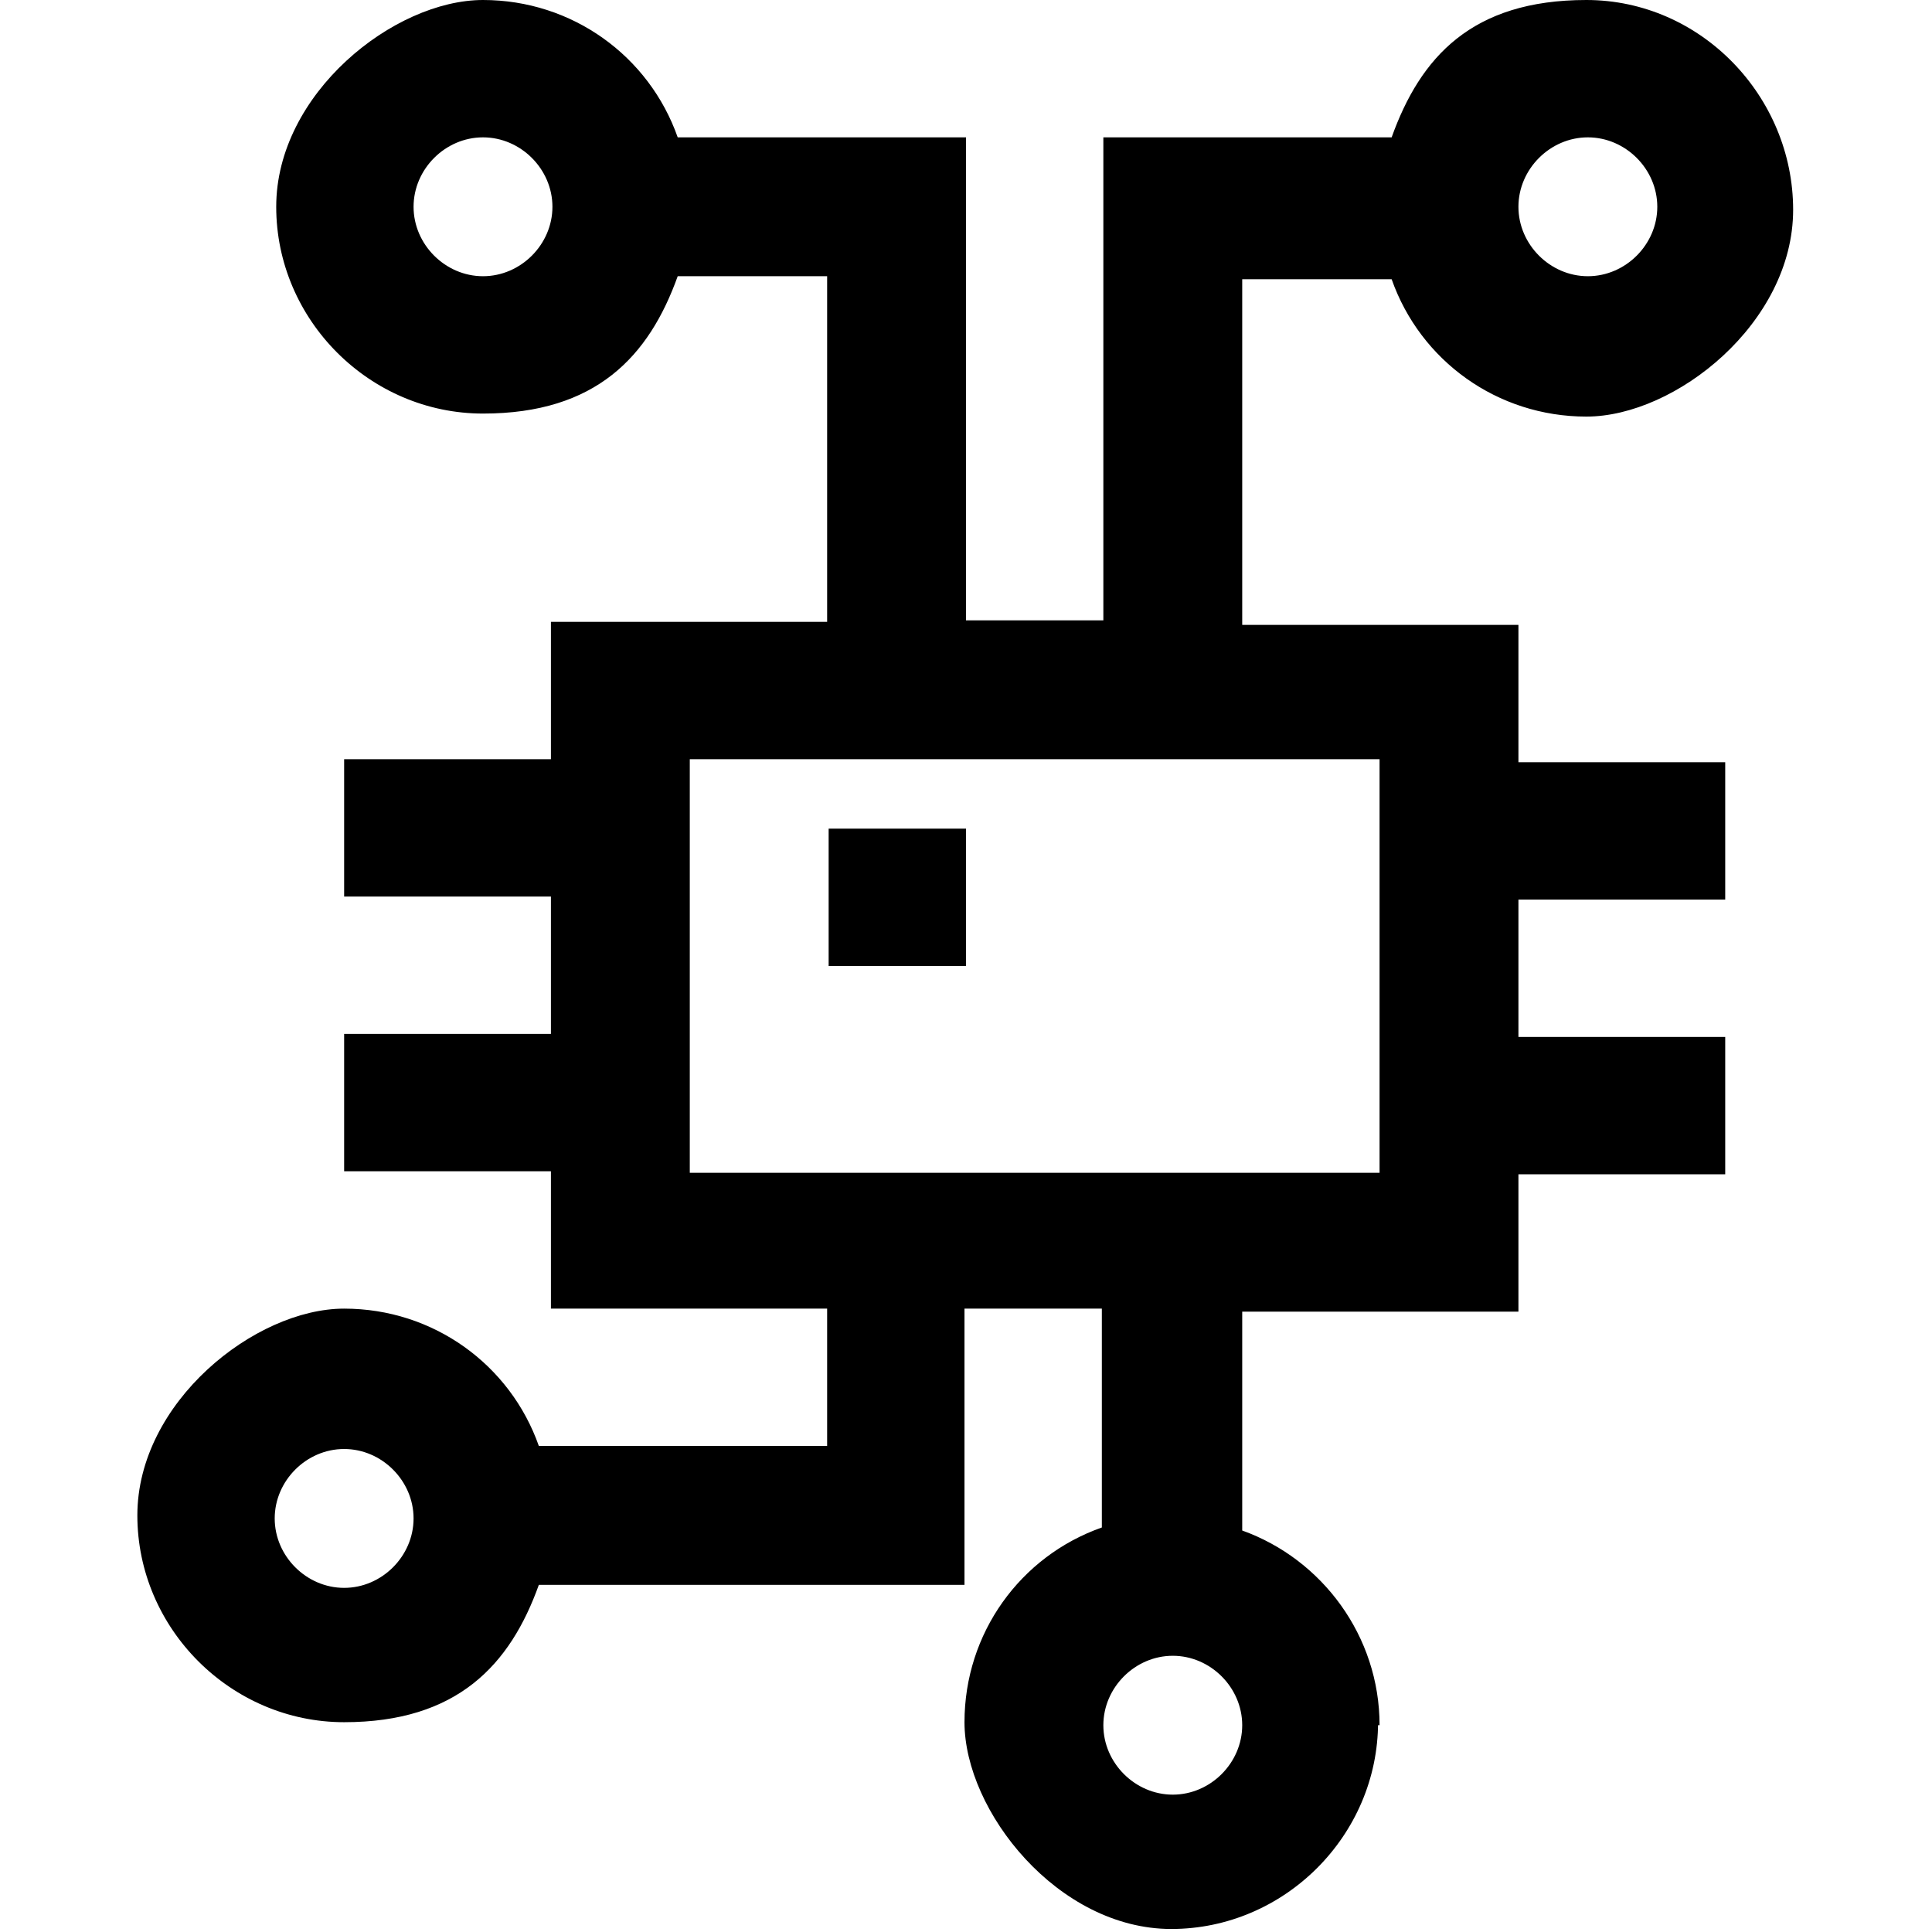 <?xml version="1.0" encoding="UTF-8"?>
<svg id="_Шар_1" data-name=" Шар 1" xmlns="http://www.w3.org/2000/svg" version="1.1" viewBox="0 0 128 128">
  <defs>
    <style>
      .cls-1, .cls-2 {
        fill: #000;
        stroke-width: 0px;
      }

      .cls-3 {
        display: none;
      }

      .cls-2 {
        isolation: isolate;
        opacity: .2;
      }
    </style>
  </defs>
  <g id="_1_Chip" data-name=" 1 Chip">
    <g>
      <path class="cls-1" d="M91.4,114.3c0-5.9-3.8-11-9.1-12.9v-14.5h18.3v-9.1h13.7v-9.1h-13.7v-9.1h13.7v-9.1h-13.7v-9.1h-18.3v-22.9h9.9c1.9,5.4,7,9.1,12.9,9.1s13.7-6.2,13.7-13.7S112.7,0,105.1,0s-11,3.8-12.9,9.1h-19.1v32h-9.1V9.1h-19.1c-1.9-5.4-7-9.1-12.9-9.1s-13.7,6.2-13.7,13.7,6.2,13.7,13.7,13.7,11-3.8,12.9-9.1h9.9v22.9h-18.3v9.1h-13.7v9.1h13.7v9.1h-13.7v9.1h13.7v9.1h18.3v9.1h-19.1c-1.9-5.4-7-9.1-12.9-9.1s-13.7,6.2-13.7,13.7,6.2,13.7,13.7,13.7,11-3.8,12.9-9.1h28.2v-18.3h9.1v14.5c-5.4,1.9-9.1,7-9.1,12.9s6.2,13.7,13.7,13.7,13.7-6.2,13.7-13.7v.2ZM100.6,13.7c0-2.5,2.1-4.6,4.6-4.6s4.6,2.1,4.6,4.6-2.1,4.6-4.6,4.6-4.6-2.1-4.6-4.6ZM27.4,13.7c0-2.5,2.1-4.6,4.6-4.6s4.6,2.1,4.6,4.6-2.1,4.6-4.6,4.6-4.6-2.1-4.6-4.6ZM45.7,77.7v-27.4h45.7v27.4h-45.7ZM27.4,100.6c0,2.5-2.1,4.6-4.6,4.6s-4.6-2.1-4.6-4.6,2.1-4.6,4.6-4.6,4.6,2.1,4.6,4.6ZM73.1,114.3c0-2.5,2.1-4.6,4.6-4.6s4.6,2.1,4.6,4.6-2.1,4.6-4.6,4.6-4.6-2.1-4.6-4.6Z"/>
      <rect class="cls-1" x="54.9" y="54.9" width="9.1" height="9.1"/>
    </g>
  </g>
  <g id="Guide" class="cls-3">
    <path class="cls-2" d="M120,8v112H8V8h112M128,0H0v128h128V0h0Z"/>
  </g>
</svg>